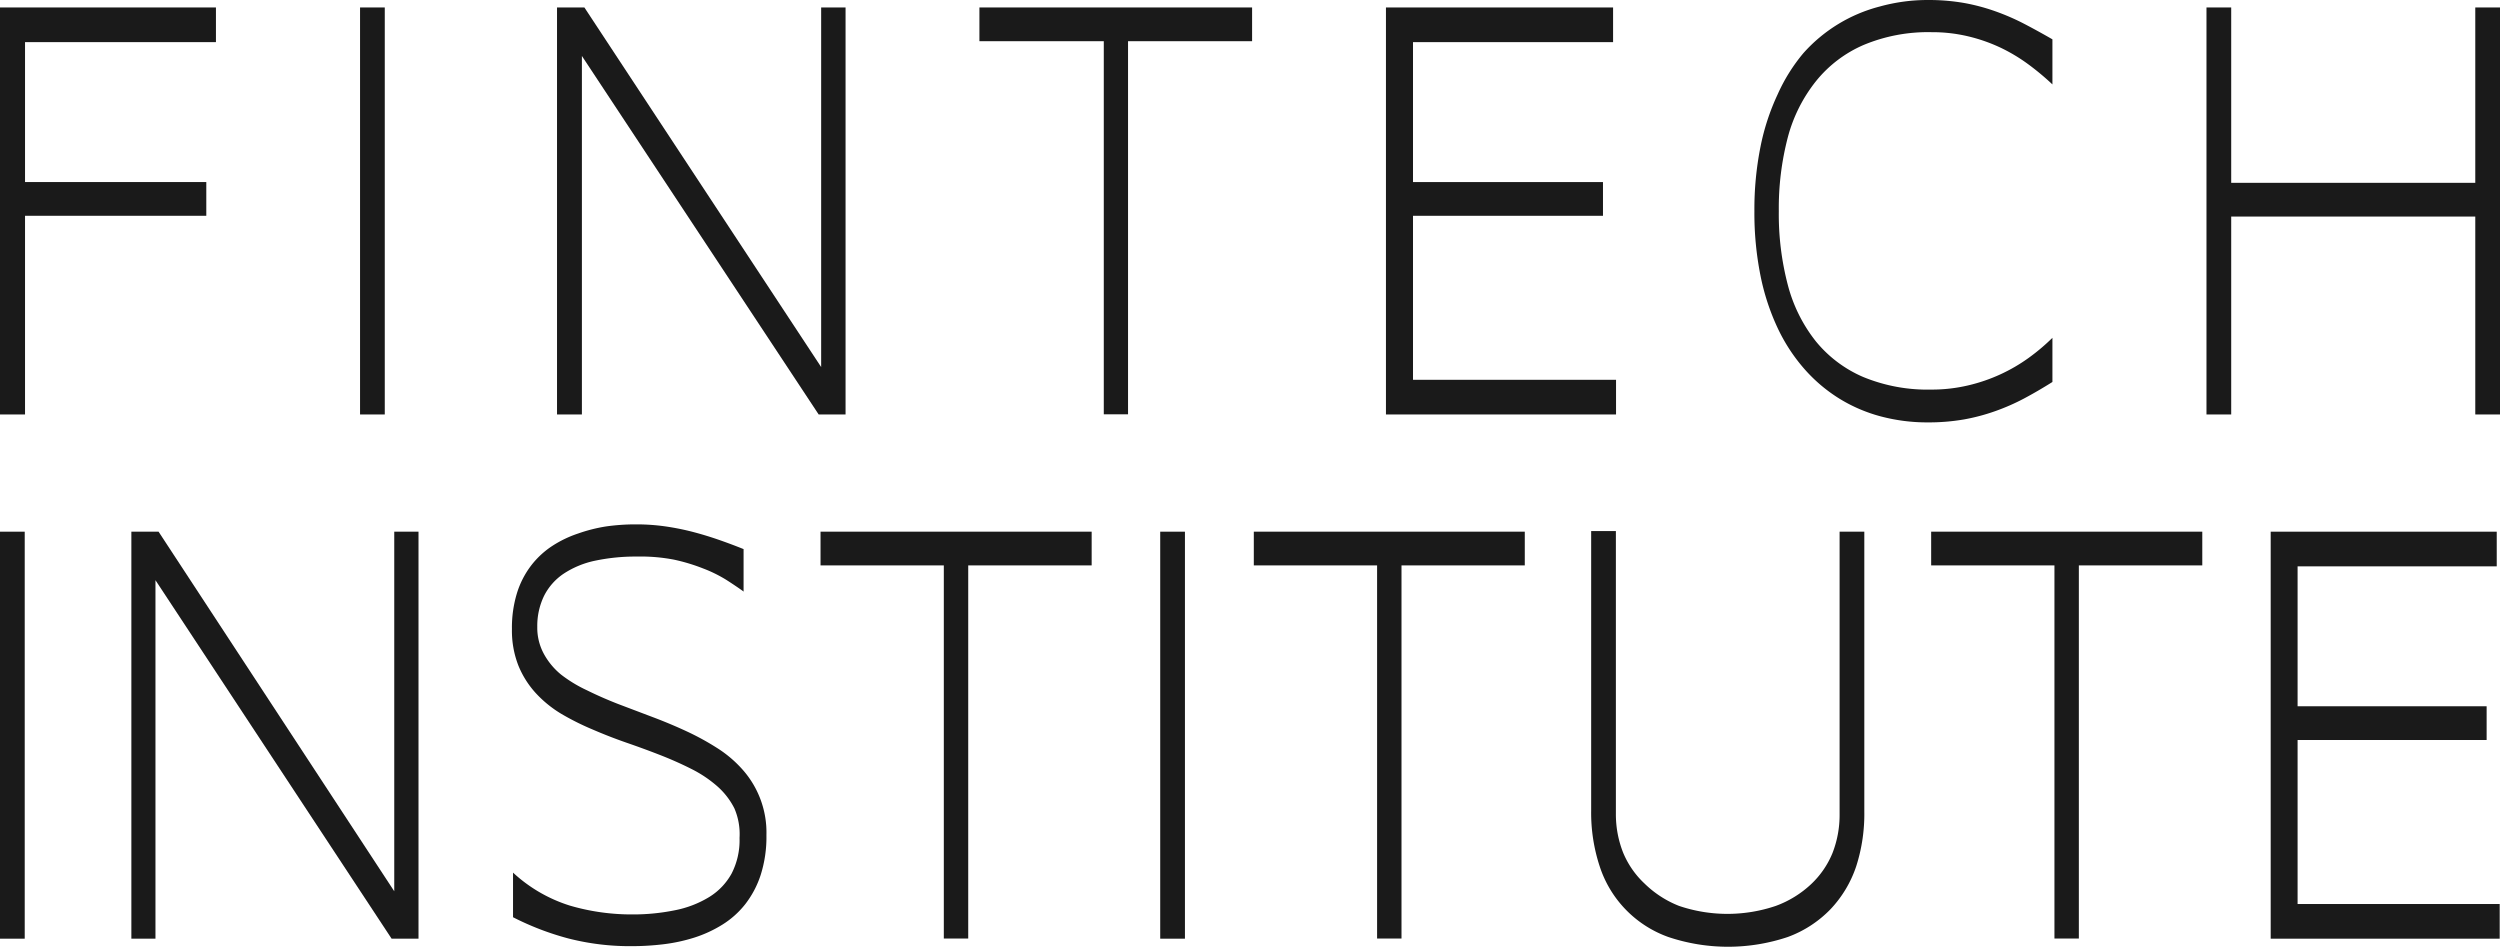 <svg id="GOOD_LOGO" data-name="GOOD LOGO" xmlns="http://www.w3.org/2000/svg" viewBox="0 0 160.81 60.9"><defs><style>.cls-1{fill:#1a1a1a;}</style></defs><title>text</title><path class="cls-1" d="M1.61,2.71v9H13.27v2.17H1.61V26.66H0V0.48H13.89V2.71H1.61Z"/><path class="cls-1" d="M23.16,26.66V0.48h1.59V26.66H23.16Z"/><path class="cls-1" d="M52.66,26.66L37.43,3.6V26.66H35.83V0.48h1.76L52.82,23.61V0.48h1.57V26.66H52.66Z"/><path class="cls-1" d="M72.56,2.65v24H71v-24H63V0.48H80.54V2.65h-8Z"/><path class="cls-1" d="M89.15,26.66V0.48h14.61V2.71H90.89v9h12.22v2.17H90.89V24.43h13.06v2.23H89.15Z"/><path class="cls-1" d="M130.2,25.63a13.75,13.75,0,0,1-1.87.82,12.74,12.74,0,0,1-2,.53,13.38,13.38,0,0,1-2.33.19,11.62,11.62,0,0,1-3-.38,9.92,9.92,0,0,1-2.67-1.14,10,10,0,0,1-2.25-1.9,11.23,11.23,0,0,1-1.73-2.64,14.71,14.71,0,0,1-1.11-3.39,20.47,20.47,0,0,1-.39-4.14,20.47,20.47,0,0,1,.39-4.13,14.69,14.69,0,0,1,1.11-3.39A11.27,11.27,0,0,1,116,3.42a9.89,9.89,0,0,1,4.91-3A11.58,11.58,0,0,1,124,0a13.38,13.38,0,0,1,2.33.19,12.74,12.74,0,0,1,2,.53,14.61,14.61,0,0,1,1.87.81q0.9,0.47,1.82,1V5.43a16.69,16.69,0,0,0-1.56-1.3,11,11,0,0,0-1.79-1.07,10.63,10.63,0,0,0-2.06-.72,9.93,9.93,0,0,0-2.35-.27,10.75,10.75,0,0,0-4.38.82,8,8,0,0,0-3.06,2.32A9.79,9.79,0,0,0,115,8.83a18,18,0,0,0-.58,4.75,17.9,17.9,0,0,0,.58,4.75,9.8,9.8,0,0,0,1.79,3.61,8,8,0,0,0,3.06,2.31,10.86,10.86,0,0,0,4.38.81,10.18,10.18,0,0,0,2.37-.27A10.88,10.88,0,0,0,130.52,23a13.13,13.13,0,0,0,1.5-1.27v2.84Q131.1,25.15,130.2,25.63Z"/><path class="cls-1" d="M159.22,26.66V13.93h-15.7V26.66h-1.59V0.48h1.59V11.76h15.7V0.48h1.59V26.66h-1.59Z"/><path class="cls-1" d="M0,60.38V34.2H1.59V60.38H0Z"/><path class="cls-1" d="M25.19,60.38L10,37.32V60.38H8.45V34.2H10.2L25.36,57.33V34.2h1.56V60.38H25.19Z"/><path class="cls-1" d="M47.86,38.07q-0.5-.36-1.14-0.77a8.65,8.65,0,0,0-1.48-.73A12,12,0,0,0,43.36,36,11.3,11.3,0,0,0,41,35.8a12.69,12.69,0,0,0-2.74.27,5.87,5.87,0,0,0-2,.83A3.76,3.76,0,0,0,35,38.32a4.43,4.43,0,0,0-.44,2A3.52,3.52,0,0,0,35,42.09,4.5,4.5,0,0,0,36.1,43.4a8.73,8.73,0,0,0,1.65,1q0.95,0.47,2,.88l2.19,0.83q1.12,0.42,2.18.91a16.87,16.87,0,0,1,2,1.09,7.65,7.65,0,0,1,1.65,1.4,6.09,6.09,0,0,1,1.53,4.21,8.06,8.06,0,0,1-.37,2.56,6.16,6.16,0,0,1-1,1.89,5.71,5.71,0,0,1-1.47,1.31,8,8,0,0,1-1.8.83,10.85,10.85,0,0,1-2,.43,16.82,16.82,0,0,1-2,.12,15.9,15.9,0,0,1-4.12-.5A17.87,17.87,0,0,1,33,59V56.13a9.59,9.59,0,0,0,3.65,2.12,14.12,14.12,0,0,0,4,.57,13.47,13.47,0,0,0,2.77-.27,6.69,6.69,0,0,0,2.2-.85,4.09,4.09,0,0,0,1.44-1.51,4.68,4.68,0,0,0,.51-2.29A4.18,4.18,0,0,0,47.24,52a4.74,4.74,0,0,0-1.12-1.44,7.84,7.84,0,0,0-1.65-1.1q-0.95-.48-2-0.89t-2.18-.8q-1.12-.39-2.18-0.85a16.73,16.73,0,0,1-2-1,7.42,7.42,0,0,1-1.65-1.34,5.94,5.94,0,0,1-1.12-1.78,6.15,6.15,0,0,1-.41-2.34,7.57,7.57,0,0,1,.33-2.33,5.7,5.7,0,0,1,.91-1.76,5.53,5.53,0,0,1,1.35-1.25,7.21,7.21,0,0,1,1.66-.8A10.21,10.21,0,0,1,39,33.86a13.54,13.54,0,0,1,1.88-.13,13.24,13.24,0,0,1,1.92.13,16.41,16.41,0,0,1,1.75.35q0.84,0.22,1.65.5t1.63,0.61v2.74Z"/><path class="cls-1" d="M62.28,36.37v24H60.71v-24H52.78V34.2H70.22v2.17H62.28Z"/><path class="cls-1" d="M74.63,60.38V34.2h1.59V60.38H74.63Z"/><path class="cls-1" d="M90.15,36.37v24H88.58v-24H80.65V34.2H98.08v2.17H90.15Z"/><path class="cls-1" d="M119.4,55.72a7.44,7.44,0,0,1-1.65,2.76A7.33,7.33,0,0,1,115,60.27a12.07,12.07,0,0,1-7.69,0,7.18,7.18,0,0,1-4.41-4.54,11,11,0,0,1-.55-3.57v-18h1.59V52.34a6.71,6.71,0,0,0,.46,2.49,5.71,5.71,0,0,0,1.38,2A6.64,6.64,0,0,0,108,58.27a9.69,9.69,0,0,0,6.23,0,6.65,6.65,0,0,0,2.26-1.39,5.71,5.71,0,0,0,1.38-2,6.71,6.71,0,0,0,.46-2.49V34.2h1.59v18A11,11,0,0,1,119.4,55.72Z"/><path class="cls-1" d="M133.72,36.37v24h-1.57v-24h-7.93V34.2h17.44v2.17h-7.93Z"/><path class="cls-1" d="M146.06,60.38V34.2H160.6v2.23H147.79v9h12.16v2.17H147.79V58.15h13v2.23H146.06Z"/></svg>
